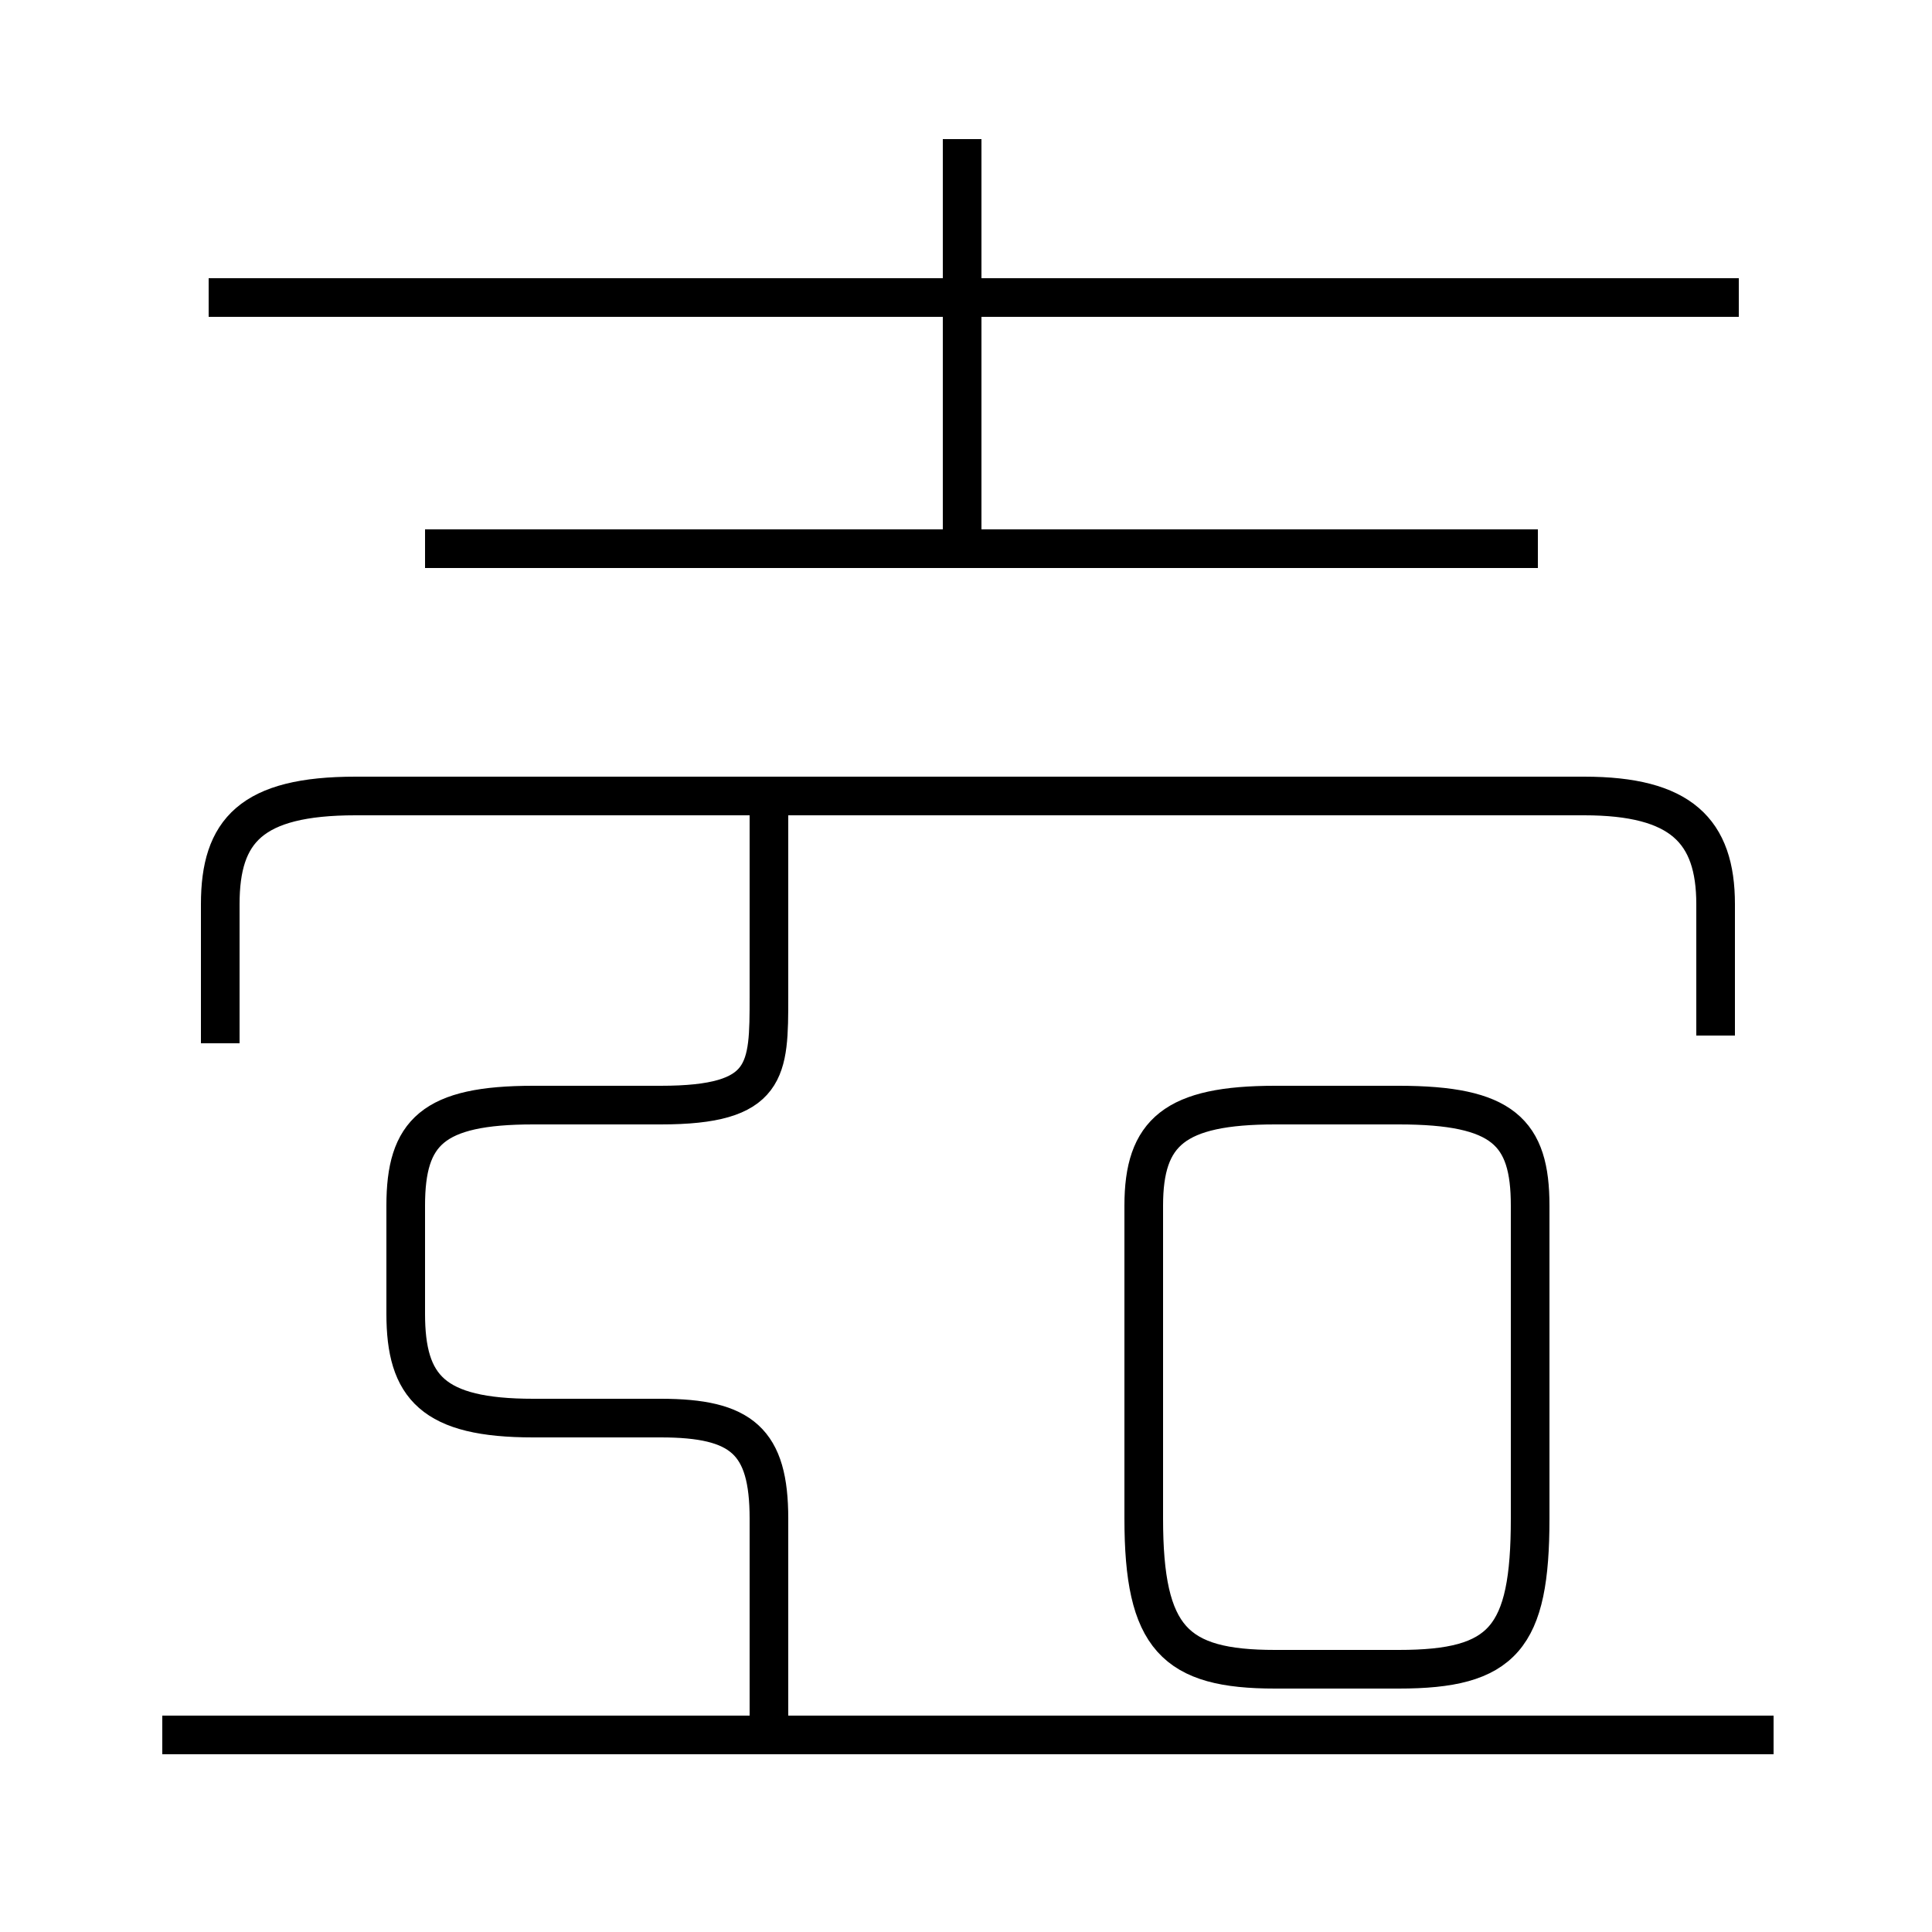 <?xml version='1.0' encoding='utf8'?>
<svg viewBox="0.0 -6.0 50.0 50.0" version="1.1" xmlns="http://www.w3.org/2000/svg">
<rect x="0.0" y="-6.0" width="50.0" height="50.0" fill="#808080" stroke="none"/>
<rect x="-1000" y="-1000" width="2000" height="2000" stroke="white" fill="white"/>
<g style="fill:white;stroke:#000000;  stroke-width:1">
<path d="M 44.4 -17.2 L 44.4 -20.6 C 44.4 -22.5 43.5 -23.4 41.0 -23.4 L 9.2 -23.4 C 6.5 -23.4 5.7 -22.5 5.7 -20.6 L 5.7 -17.0 M 45.9 0.9 L 4.2 0.9 M 19.9 1.1 L 19.9 -4.7 C 19.9 -6.7 19.2 -7.3 17.1 -7.3 L 13.8 -7.3 C 11.2 -7.3 10.5 -8.1 10.5 -10.0 L 10.5 -12.8 C 10.5 -14.7 11.2 -15.4 13.8 -15.4 L 17.1 -15.4 C 19.9 -15.4 19.9 -16.3 19.9 -18.2 L 19.9 -23.1 M 33.0 -0.8 L 36.2 -0.8 C 38.9 -0.8 39.6 -1.6 39.6 -4.7 L 39.6 -12.8 C 39.6 -14.7 38.9 -15.4 36.2 -15.4 L 33.0 -15.4 C 30.4 -15.4 29.6 -14.7 29.6 -12.8 L 29.6 -4.7 C 29.6 -1.6 30.4 -0.8 33.0 -0.8 Z M 39.8 -29.8 L 11.0 -29.8 M 24.9 -30.1 L 24.9 -40.4 M 45.0 -36.3 L 5.4 -36.3" transform="translate(0.0, 38.0)" />
</g>
</svg>